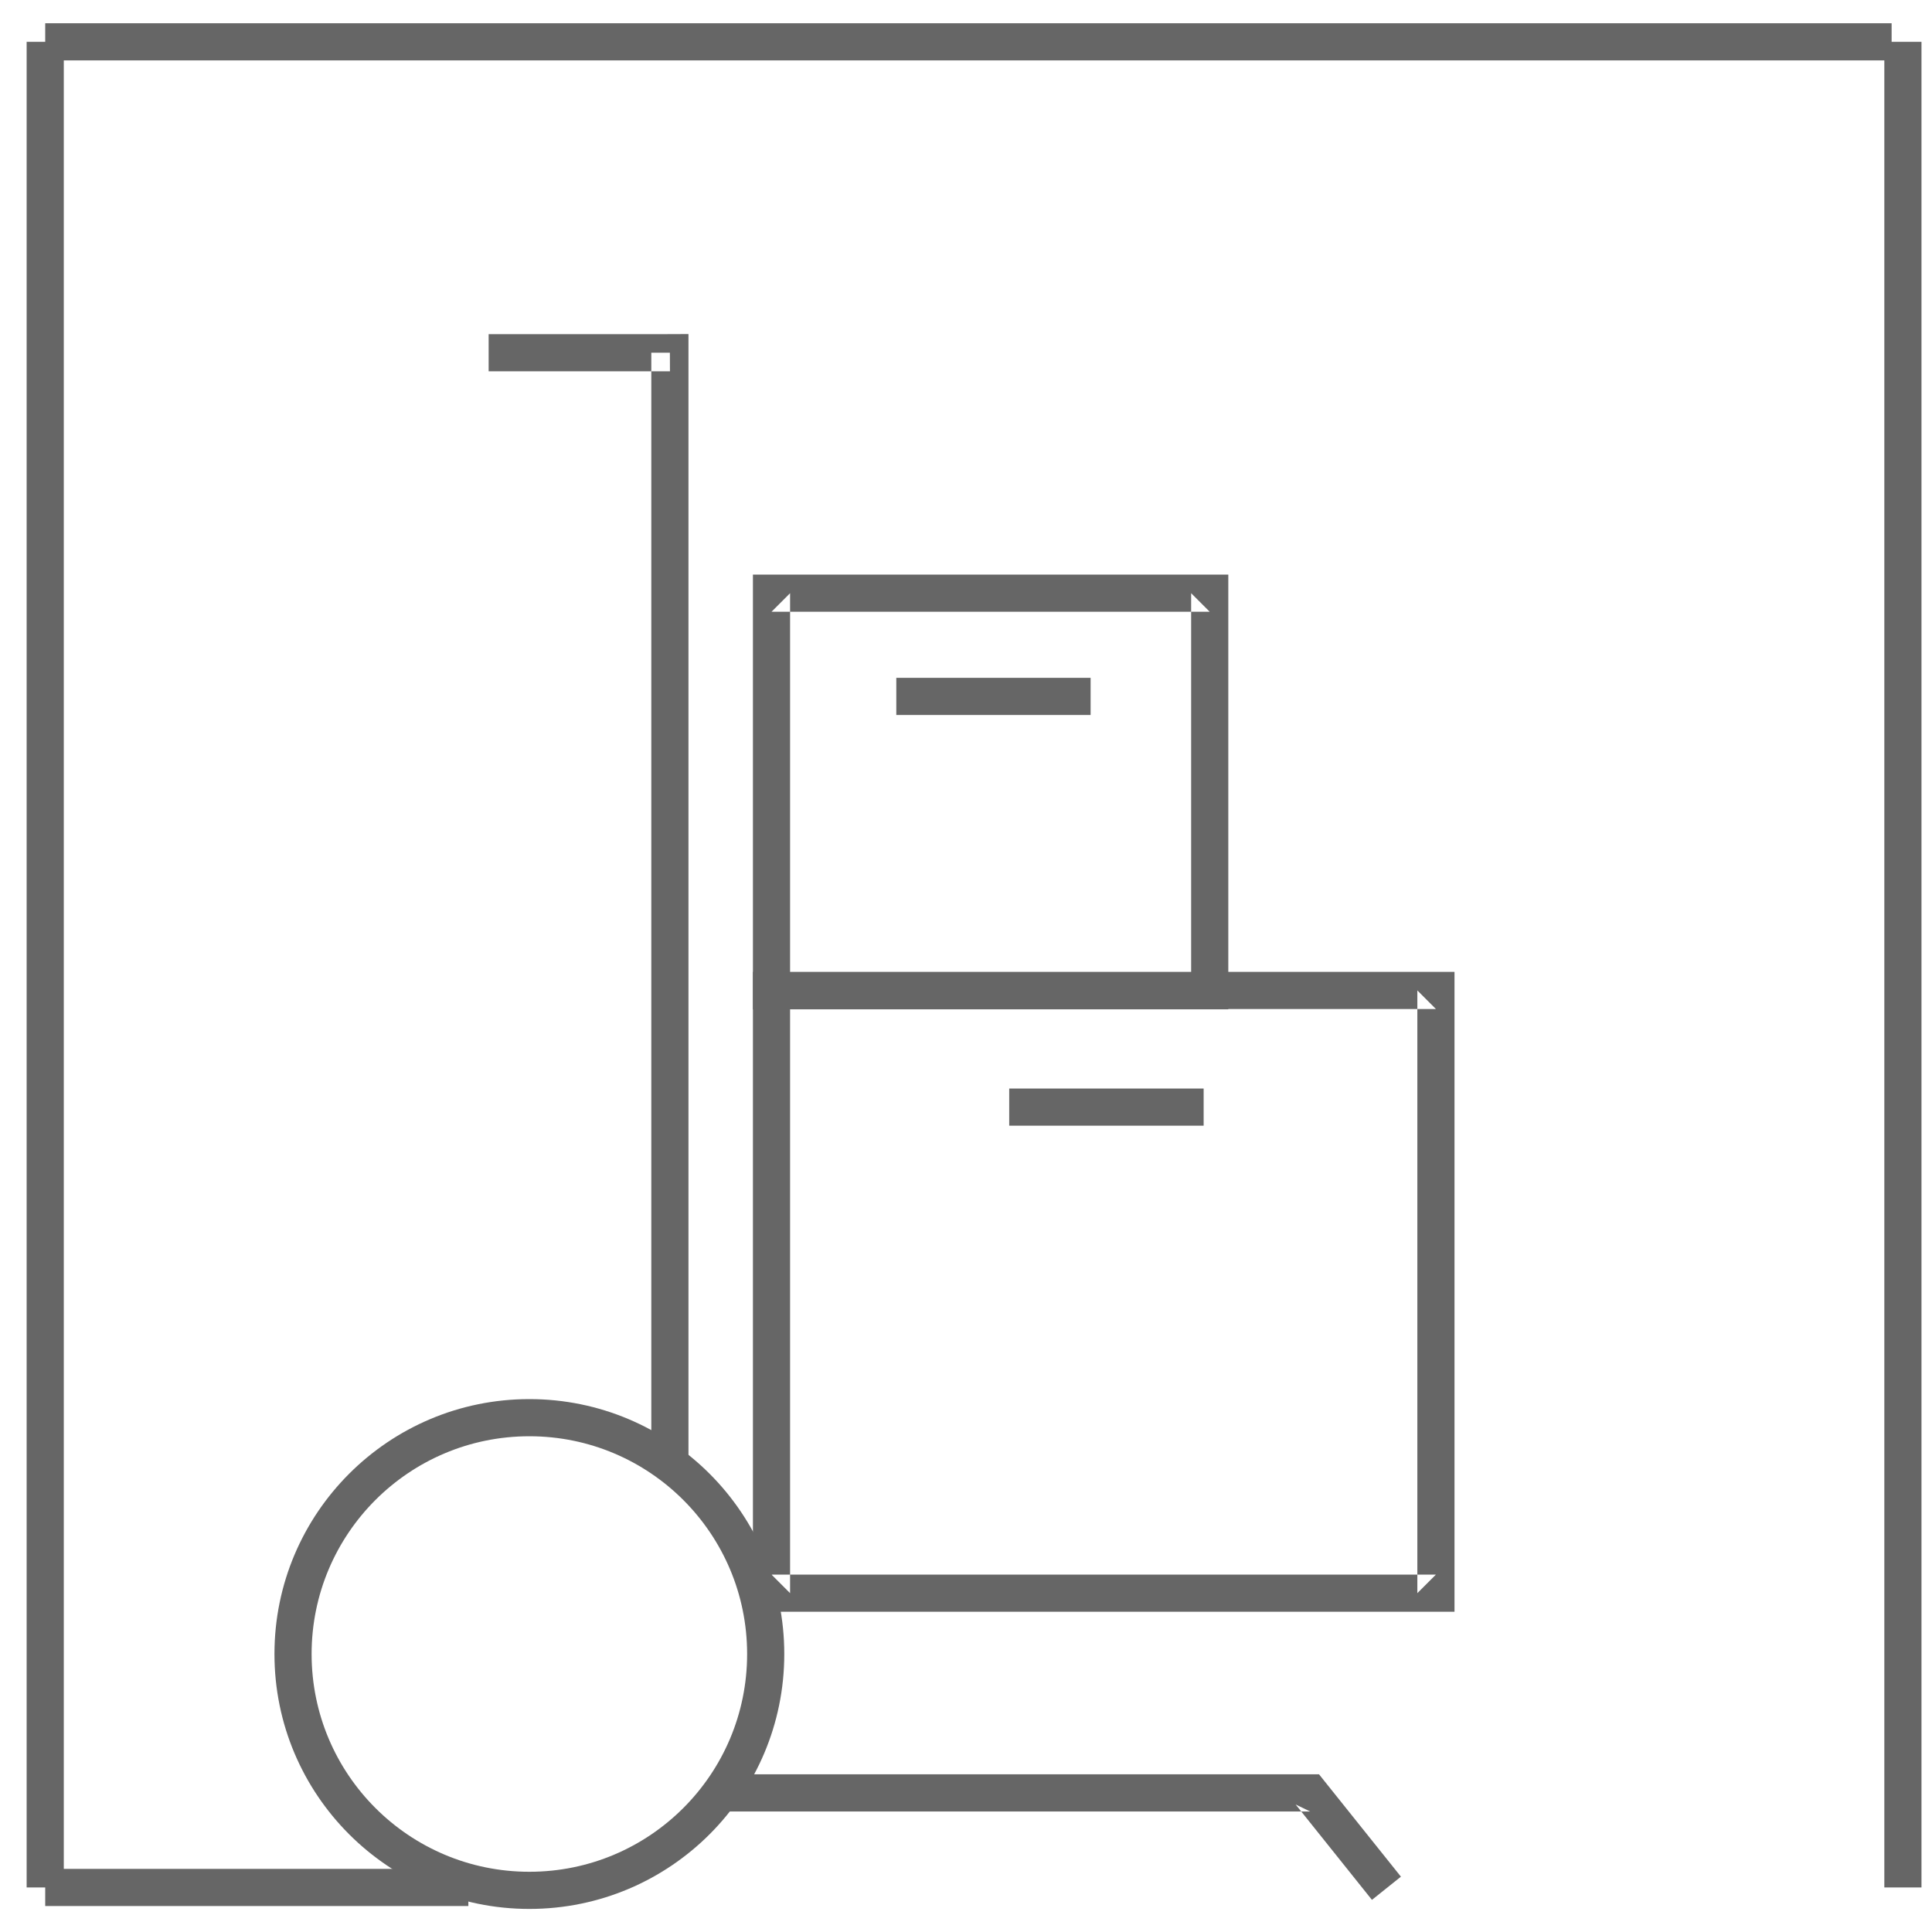 <?xml version="1.0" encoding="UTF-8" standalone="no"?>
<svg width="52px" height="52px" viewBox="0 0 52 52" version="1.1" xmlns="http://www.w3.org/2000/svg" xmlns:xlink="http://www.w3.org/1999/xlink" xmlns:sketch="http://www.bohemiancoding.com/sketch/ns">
    <!-- Generator: Sketch 3.2 (9961) - http://www.bohemiancoding.com/sketch -->
    <title>admisiones-traslado</title>
    <desc>Created with Sketch.</desc>
    <defs></defs>
    <g id="Page-1" stroke="none" stroke-width="1" fill="none" fill-rule="evenodd" sketch:type="MSPage">
        <g id="Desktop" sketch:type="MSArtboardGroup" transform="translate(-370, -98)" fill="#666666">
            <g id="admisiones-traslado" sketch:type="MSLayerGroup" transform="translate(370, 98)">
                <path d="M21.109,44.518 C21.109,40.729 18.037,37.657 14.248,37.657 C10.459,37.657 7.387,40.729 7.387,44.518 C7.387,48.307 10.459,51.379 14.248,51.379 C18.037,51.379 21.109,48.307 21.109,44.518 Z M8.387,44.518 C8.387,41.281 11.011,38.657 14.248,38.657 C17.485,38.657 20.109,41.281 20.109,44.518 C20.109,47.755 17.485,50.379 14.248,50.379 C11.011,50.379 8.387,47.755 8.387,44.518 Z" id="Oval" sketch:type="MSShapeGroup"></path>
                <path d="M17.772,9.994 L18.032,9.993 L18.03,9.493 L17.53,9.493 L17.53,39.529 L18.53,39.529 L18.53,9.493 L18.53,8.991 L18.028,8.993 L17.77,8.994 L13.152,8.994 L13.152,9.994 L17.772,9.994 Z" id="Shape" sketch:type="MSShapeGroup"></path>
                <path d="M35.652,47.944 L35.502,47.756 L35.262,47.756 L19.444,47.756 L19.444,48.756 L35.262,48.756 L34.872,48.568 L36.926,51.135 L37.706,50.511 L35.652,47.944 Z" id="Shape" sketch:type="MSShapeGroup"></path>
                <path d="M38.648,27.158 L38.148,26.658 L38.148,42.88 L38.648,42.38 L20.765,42.38 L21.265,42.88 L21.265,26.658 L20.765,27.158 L38.648,27.158 Z M20.265,26.158 L20.265,26.658 L20.265,42.88 L20.265,43.38 L20.765,43.38 L38.648,43.38 L39.148,43.38 L39.148,42.88 L39.148,26.658 L39.148,26.158 L38.648,26.158 L20.765,26.158 L20.265,26.158 Z" id="Rectangle-path" sketch:type="MSShapeGroup"></path>
                <path d="M32.56,16.466 L32.06,15.966 L32.06,26.666 L32.56,26.166 L20.765,26.166 L21.265,26.666 L21.265,15.966 L20.765,16.466 L32.56,16.466 Z M20.265,15.466 L20.265,15.966 L20.265,26.666 L20.265,27.166 L20.765,27.166 L32.56,27.166 L33.06,27.166 L33.06,26.666 L33.06,15.966 L33.06,15.466 L32.56,15.466 L20.765,15.466 L20.265,15.466 Z" id="Rectangle-path" sketch:type="MSShapeGroup"></path>
                <path d="M32.396,30.298 L32.396,29.298 L27.163,29.298 L27.163,30.298 L32.396,30.298 Z" id="Shape" sketch:type="MSShapeGroup"></path>
                <path d="M29.354,19.244 L29.354,18.244 L24.124,18.244 L24.124,19.244 L29.354,19.244 Z" id="Shape" sketch:type="MSShapeGroup"></path>
                <path d="M50.913,1.626 L50.913,0.626 L1.217,0.626 L1.217,1.626 L50.913,1.626 Z" id="Shape" sketch:type="MSShapeGroup"></path>
                <path d="M1.717,1.126 L0.717,1.126 L0.717,50.801 L1.717,50.801 L1.717,1.126 Z" id="Shape" sketch:type="MSShapeGroup"></path>
                <path d="M51.717,1.126 L50.717,1.126 L50.717,50.801 L51.717,50.801 L51.717,1.126 Z" id="Shape" sketch:type="MSShapeGroup"></path>
                <path d="M12.606,51.301 L12.606,50.301 L1.217,50.301 L1.217,51.301 L12.606,51.301 Z" id="Shape" sketch:type="MSShapeGroup"></path>
            </g>
        </g>
    </g>
</svg>